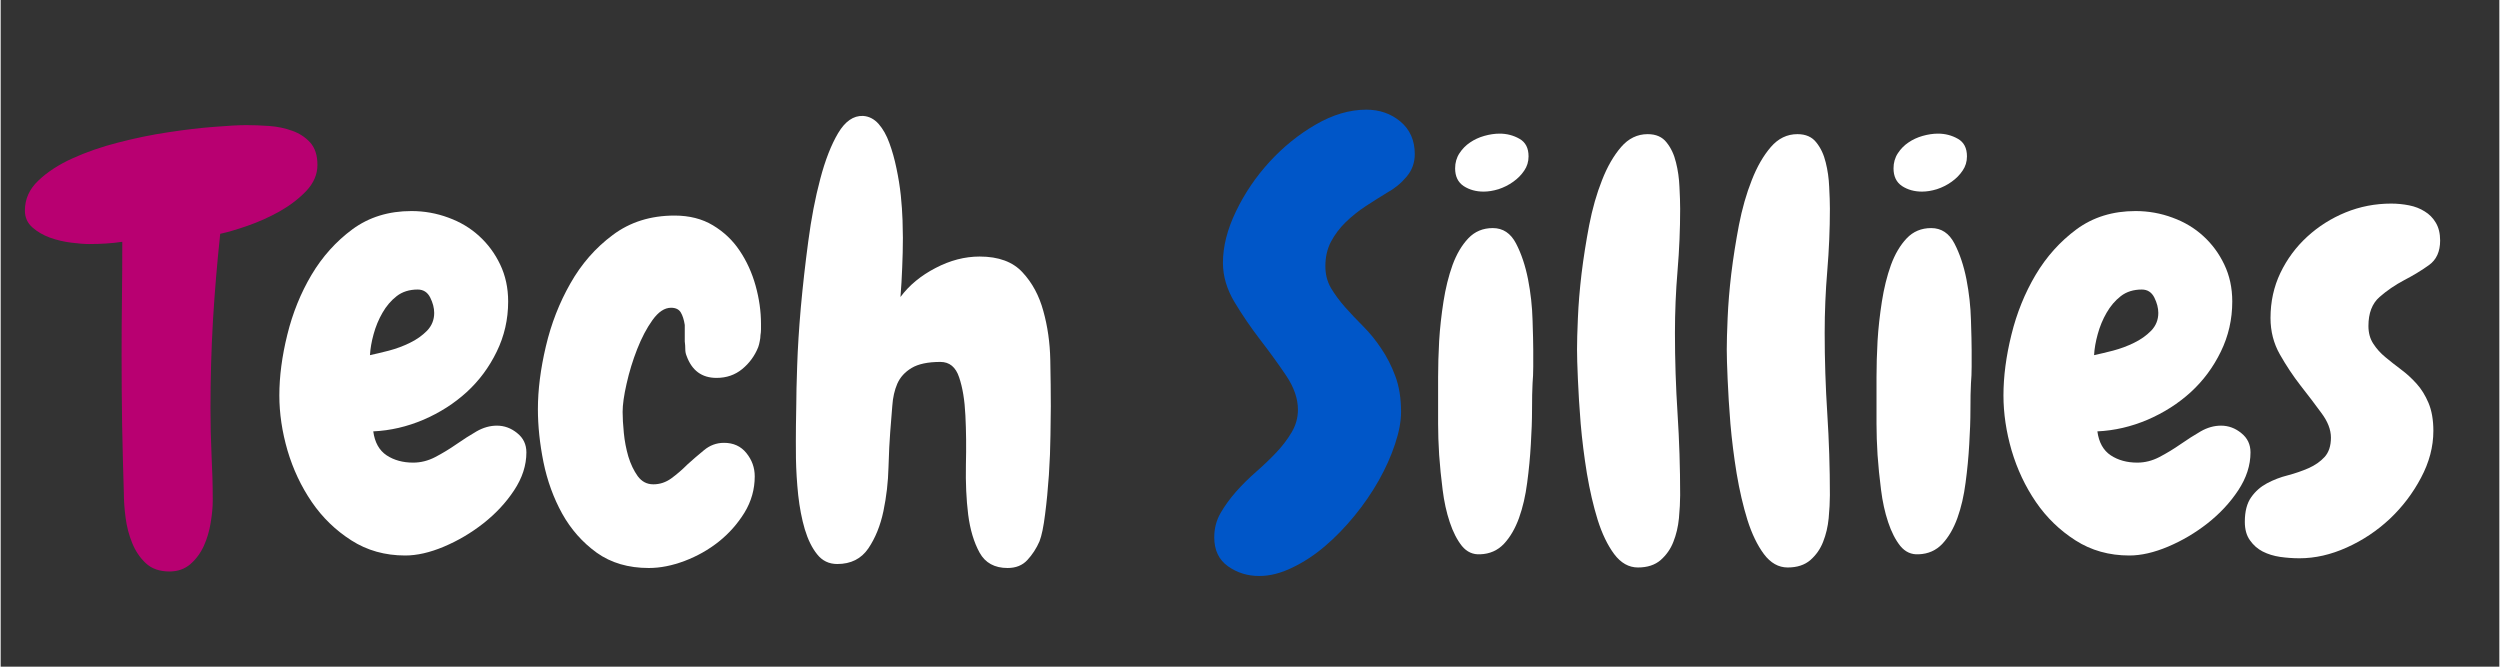 <svg xmlns="http://www.w3.org/2000/svg" xmlns:xlink="http://www.w3.org/1999/xlink" width="300" zoomAndPan="magnify" viewBox="0 0 224.88 60" height="80" preserveAspectRatio="xMidYMid meet" version="1.0"><rect x="0" y="0" width="224.88" height="60" fill="#333333" stroke="none"/><defs><g/></defs><g fill="#b80071" fill-opacity="1"><g transform="translate(4.79, 49.839)"><g><path d="M 23.719 -35 C 23.719 -34.145 23.383 -33.363 22.719 -32.656 C 22.051 -31.957 21.25 -31.344 20.312 -30.812 C 19.375 -30.289 18.41 -29.859 17.422 -29.516 C 16.43 -29.172 15.613 -28.93 14.969 -28.797 C 14.688 -26.16 14.469 -23.535 14.312 -20.922 C 14.164 -18.316 14.094 -15.695 14.094 -13.062 C 14.094 -11.664 14.125 -10.281 14.188 -8.906 C 14.258 -7.539 14.297 -6.176 14.297 -4.812 C 14.297 -4.195 14.234 -3.52 14.109 -2.781 C 13.992 -2.051 13.789 -1.363 13.5 -0.719 C 13.207 -0.07 12.805 0.473 12.297 0.922 C 11.785 1.367 11.156 1.594 10.406 1.594 C 9.508 1.594 8.797 1.344 8.266 0.844 C 7.742 0.352 7.336 -0.25 7.047 -0.969 C 6.754 -1.688 6.555 -2.445 6.453 -3.25 C 6.348 -4.051 6.297 -4.781 6.297 -5.438 C 6.234 -7.477 6.18 -9.531 6.141 -11.594 C 6.109 -13.664 6.094 -15.742 6.094 -17.828 C 6.094 -19.566 6.102 -21.273 6.125 -22.953 C 6.145 -24.629 6.156 -26.336 6.156 -28.078 C 5.676 -28.004 5.188 -27.953 4.688 -27.922 C 4.195 -27.891 3.691 -27.875 3.172 -27.875 C 2.766 -27.875 2.227 -27.914 1.562 -28 C 0.895 -28.082 0.254 -28.234 -0.359 -28.453 C -0.973 -28.68 -1.5 -28.988 -1.938 -29.375 C -2.383 -29.77 -2.609 -30.273 -2.609 -30.891 C -2.609 -31.922 -2.207 -32.816 -1.406 -33.578 C -0.602 -34.348 0.414 -35.016 1.656 -35.578 C 2.906 -36.148 4.289 -36.629 5.812 -37.016 C 7.332 -37.41 8.832 -37.719 10.312 -37.938 C 11.801 -38.164 13.172 -38.328 14.422 -38.422 C 15.672 -38.523 16.633 -38.578 17.312 -38.578 C 17.969 -38.578 18.66 -38.551 19.391 -38.5 C 20.129 -38.445 20.82 -38.301 21.469 -38.062 C 22.113 -37.832 22.648 -37.477 23.078 -37 C 23.504 -36.52 23.719 -35.852 23.719 -35 Z M 23.719 -35 "/></g></g></g><g fill="#ffffff" fill-opacity="1"><g transform="translate(24.315, 49.839)"><g><path d="M 23 -9.125 C 23 -7.957 22.629 -6.816 21.891 -5.703 C 21.16 -4.598 20.238 -3.609 19.125 -2.734 C 18.02 -1.867 16.836 -1.172 15.578 -0.641 C 14.316 -0.109 13.156 0.156 12.094 0.156 C 10.281 0.156 8.664 -0.297 7.25 -1.203 C 5.832 -2.109 4.645 -3.258 3.688 -4.656 C 2.727 -6.062 2 -7.609 1.5 -9.297 C 1.008 -10.992 0.766 -12.645 0.766 -14.25 C 0.766 -15.957 1.004 -17.781 1.484 -19.719 C 1.961 -21.664 2.688 -23.457 3.656 -25.094 C 4.633 -26.738 5.863 -28.109 7.344 -29.203 C 8.832 -30.297 10.602 -30.844 12.656 -30.844 C 13.812 -30.844 14.922 -30.645 15.984 -30.25 C 17.047 -29.863 17.969 -29.312 18.75 -28.594 C 19.539 -27.875 20.172 -27.02 20.641 -26.031 C 21.117 -25.039 21.359 -23.93 21.359 -22.703 C 21.359 -21.098 21.016 -19.594 20.328 -18.188 C 19.648 -16.789 18.75 -15.578 17.625 -14.547 C 16.5 -13.523 15.203 -12.695 13.734 -12.062 C 12.266 -11.438 10.758 -11.086 9.219 -11.016 C 9.352 -10.023 9.754 -9.305 10.422 -8.859 C 11.086 -8.422 11.883 -8.203 12.812 -8.203 C 13.488 -8.203 14.148 -8.367 14.797 -8.703 C 15.453 -9.047 16.086 -9.43 16.703 -9.859 C 17.316 -10.285 17.922 -10.672 18.516 -11.016 C 19.117 -11.359 19.727 -11.531 20.344 -11.531 C 21.02 -11.531 21.629 -11.305 22.172 -10.859 C 22.723 -10.422 23 -9.844 23 -9.125 Z M 14.703 -21.672 C 14.703 -22.117 14.582 -22.582 14.344 -23.062 C 14.102 -23.539 13.727 -23.781 13.219 -23.781 C 12.469 -23.781 11.836 -23.582 11.328 -23.188 C 10.816 -22.789 10.391 -22.289 10.047 -21.688 C 9.703 -21.094 9.438 -20.453 9.25 -19.766 C 9.062 -19.086 8.953 -18.457 8.922 -17.875 C 9.398 -17.977 9.969 -18.113 10.625 -18.281 C 11.289 -18.457 11.922 -18.691 12.516 -18.984 C 13.117 -19.273 13.633 -19.641 14.062 -20.078 C 14.488 -20.523 14.703 -21.055 14.703 -21.672 Z M 14.703 -21.672 "/></g></g><g transform="translate(47.835, 49.839)"><g><path d="M 20.547 -19.672 C 20.547 -19.504 20.523 -19.328 20.484 -19.141 C 20.453 -18.953 20.406 -18.77 20.344 -18.594 C 20.031 -17.812 19.551 -17.156 18.906 -16.625 C 18.258 -16.094 17.488 -15.828 16.594 -15.828 C 15.27 -15.828 14.367 -16.492 13.891 -17.828 C 13.816 -18.004 13.781 -18.203 13.781 -18.422 C 13.781 -18.641 13.766 -18.867 13.734 -19.109 L 13.734 -20.594 C 13.66 -21.07 13.539 -21.445 13.375 -21.719 C 13.207 -22 12.914 -22.141 12.5 -22.141 C 11.914 -22.141 11.359 -21.77 10.828 -21.031 C 10.305 -20.301 9.848 -19.43 9.453 -18.422 C 9.055 -17.41 8.738 -16.375 8.5 -15.312 C 8.258 -14.258 8.141 -13.41 8.141 -12.766 C 8.141 -12.242 8.176 -11.613 8.25 -10.875 C 8.32 -10.145 8.457 -9.438 8.656 -8.75 C 8.863 -8.07 9.145 -7.484 9.5 -6.984 C 9.863 -6.492 10.332 -6.25 10.906 -6.25 C 11.488 -6.25 12.023 -6.426 12.516 -6.781 C 13.016 -7.145 13.504 -7.566 13.984 -8.047 C 14.43 -8.453 14.922 -8.875 15.453 -9.312 C 15.984 -9.758 16.586 -9.984 17.266 -9.984 C 18.117 -9.984 18.789 -9.676 19.281 -9.062 C 19.781 -8.445 20.031 -7.75 20.031 -6.969 C 20.031 -5.801 19.723 -4.711 19.109 -3.703 C 18.492 -2.703 17.723 -1.832 16.797 -1.094 C 15.879 -0.363 14.859 0.211 13.734 0.641 C 12.609 1.066 11.531 1.281 10.5 1.281 C 8.656 1.281 7.094 0.82 5.812 -0.094 C 4.531 -1.02 3.492 -2.191 2.703 -3.609 C 1.922 -5.023 1.359 -6.57 1.016 -8.25 C 0.68 -9.926 0.516 -11.516 0.516 -13.016 C 0.516 -14.754 0.754 -16.641 1.234 -18.672 C 1.711 -20.703 2.445 -22.586 3.438 -24.328 C 4.426 -26.078 5.695 -27.531 7.25 -28.688 C 8.801 -29.852 10.656 -30.438 12.812 -30.438 C 14.145 -30.438 15.297 -30.145 16.266 -29.562 C 17.242 -28.977 18.047 -28.219 18.672 -27.281 C 19.305 -26.344 19.785 -25.289 20.109 -24.125 C 20.43 -22.969 20.594 -21.828 20.594 -20.703 C 20.594 -20.523 20.594 -20.352 20.594 -20.188 C 20.594 -20.02 20.578 -19.848 20.547 -19.672 Z M 20.547 -19.672 "/></g></g><g transform="translate(69.716, 49.839)"><g><path d="M 24.797 -13.266 C 24.797 -12.691 24.785 -11.832 24.766 -10.688 C 24.754 -9.539 24.707 -8.344 24.625 -7.094 C 24.539 -5.844 24.426 -4.66 24.281 -3.547 C 24.145 -2.441 23.977 -1.633 23.781 -1.125 C 23.5 -0.477 23.133 0.082 22.688 0.562 C 22.25 1.039 21.656 1.281 20.906 1.281 C 19.738 1.281 18.898 0.82 18.391 -0.094 C 17.879 -1.02 17.535 -2.164 17.359 -3.531 C 17.191 -4.895 17.125 -6.379 17.156 -7.984 C 17.195 -9.598 17.18 -11.086 17.109 -12.453 C 17.047 -13.816 16.859 -14.957 16.547 -15.875 C 16.242 -16.801 15.68 -17.266 14.859 -17.266 C 13.734 -17.266 12.867 -17.082 12.266 -16.719 C 11.672 -16.363 11.242 -15.895 10.984 -15.312 C 10.734 -14.738 10.582 -14.07 10.531 -13.312 C 10.477 -12.562 10.414 -11.781 10.344 -10.969 C 10.281 -10.176 10.227 -9.113 10.188 -7.781 C 10.156 -6.457 10.004 -5.145 9.734 -3.844 C 9.461 -2.539 9.008 -1.422 8.375 -0.484 C 7.738 0.453 6.805 0.922 5.578 0.922 C 4.828 0.922 4.223 0.629 3.766 0.047 C 3.305 -0.523 2.938 -1.273 2.656 -2.203 C 2.383 -3.129 2.188 -4.156 2.062 -5.281 C 1.945 -6.406 1.879 -7.504 1.859 -8.578 C 1.848 -9.66 1.848 -10.645 1.859 -11.531 C 1.879 -12.414 1.891 -13.082 1.891 -13.531 C 1.891 -14.207 1.914 -15.332 1.969 -16.906 C 2.02 -18.477 2.129 -20.227 2.297 -22.156 C 2.473 -24.094 2.695 -26.082 2.969 -28.125 C 3.238 -30.176 3.598 -32.047 4.047 -33.734 C 4.492 -35.43 5.031 -36.805 5.656 -37.859 C 6.289 -38.922 7.035 -39.438 7.891 -39.406 C 8.43 -39.375 8.898 -39.133 9.297 -38.688 C 9.691 -38.238 10.016 -37.664 10.266 -36.969 C 10.523 -36.27 10.738 -35.508 10.906 -34.688 C 11.082 -33.863 11.211 -33.051 11.297 -32.25 C 11.379 -31.445 11.43 -30.703 11.453 -30.016 C 11.473 -29.336 11.484 -28.812 11.484 -28.438 C 11.484 -27.551 11.461 -26.66 11.422 -25.766 C 11.391 -24.879 11.336 -23.992 11.266 -23.109 C 12.055 -24.172 13.109 -25.039 14.422 -25.719 C 15.734 -26.406 17.055 -26.75 18.391 -26.75 C 20.098 -26.75 21.383 -26.273 22.25 -25.328 C 23.125 -24.391 23.75 -23.227 24.125 -21.844 C 24.508 -20.469 24.719 -19 24.75 -17.438 C 24.781 -15.883 24.797 -14.492 24.797 -13.266 Z M 24.797 -13.266 "/></g></g><g transform="translate(96.618, 49.839)"><g/></g></g><g fill="#0056c8" fill-opacity="1"><g transform="translate(108.973, 49.839)"><g><path d="M 18.297 -35.969 C 18.297 -35.188 18.047 -34.504 17.547 -33.922 C 17.055 -33.336 16.469 -32.859 15.781 -32.484 C 15.164 -32.109 14.531 -31.707 13.875 -31.281 C 13.227 -30.852 12.629 -30.375 12.078 -29.844 C 11.535 -29.312 11.094 -28.723 10.75 -28.078 C 10.414 -27.43 10.25 -26.695 10.25 -25.875 C 10.25 -25.156 10.414 -24.504 10.75 -23.922 C 11.094 -23.348 11.516 -22.773 12.016 -22.203 C 12.516 -21.641 13.062 -21.062 13.656 -20.469 C 14.25 -19.875 14.789 -19.207 15.281 -18.469 C 15.781 -17.738 16.203 -16.91 16.547 -15.984 C 16.891 -15.066 17.062 -13.992 17.062 -12.766 C 17.062 -11.91 16.879 -10.941 16.516 -9.859 C 16.16 -8.785 15.676 -7.703 15.062 -6.609 C 14.445 -5.516 13.719 -4.453 12.875 -3.422 C 12.039 -2.398 11.156 -1.488 10.219 -0.688 C 9.281 0.113 8.297 0.758 7.266 1.25 C 6.242 1.75 5.254 2 4.297 2 C 3.242 2 2.305 1.707 1.484 1.125 C 0.66 0.539 0.25 -0.328 0.25 -1.484 C 0.25 -2.273 0.438 -3 0.812 -3.656 C 1.195 -4.32 1.66 -4.961 2.203 -5.578 C 2.742 -6.191 3.348 -6.789 4.016 -7.375 C 4.68 -7.957 5.285 -8.535 5.828 -9.109 C 6.379 -9.691 6.844 -10.301 7.219 -10.938 C 7.594 -11.57 7.781 -12.25 7.781 -12.969 C 7.781 -13.957 7.43 -14.973 6.734 -16.016 C 6.035 -17.055 5.258 -18.129 4.406 -19.234 C 3.551 -20.348 2.773 -21.484 2.078 -22.641 C 1.379 -23.805 1.031 -24.988 1.031 -26.188 C 1.031 -27.656 1.422 -29.195 2.203 -30.812 C 2.984 -32.438 3.988 -33.922 5.219 -35.266 C 6.457 -36.617 7.844 -37.738 9.375 -38.625 C 10.914 -39.52 12.438 -39.969 13.938 -39.969 C 15.133 -39.969 16.16 -39.609 17.016 -38.891 C 17.867 -38.172 18.297 -37.195 18.297 -35.969 Z M 18.297 -35.969 "/></g></g></g><g fill="#ffffff" fill-opacity="1"><g transform="translate(127.526, 49.839)"><g><path d="M 9.984 -35.766 C 9.984 -35.285 9.852 -34.859 9.594 -34.484 C 9.344 -34.109 9.016 -33.773 8.609 -33.484 C 8.203 -33.191 7.758 -32.969 7.281 -32.812 C 6.801 -32.664 6.352 -32.594 5.938 -32.594 C 5.258 -32.594 4.66 -32.758 4.141 -33.094 C 3.629 -33.438 3.375 -33.969 3.375 -34.688 C 3.375 -35.195 3.504 -35.648 3.766 -36.047 C 4.023 -36.441 4.344 -36.766 4.719 -37.016 C 5.094 -37.273 5.52 -37.473 6 -37.609 C 6.477 -37.742 6.938 -37.812 7.375 -37.812 C 8.031 -37.812 8.629 -37.656 9.172 -37.344 C 9.711 -37.039 9.984 -36.516 9.984 -35.766 Z M 10.406 -18.344 C 10.406 -17.863 10.406 -17.359 10.406 -16.828 C 10.406 -16.297 10.383 -15.797 10.344 -15.328 C 10.312 -14.742 10.297 -13.961 10.297 -12.984 C 10.297 -12.016 10.258 -10.961 10.188 -9.828 C 10.125 -8.703 10.016 -7.555 9.859 -6.391 C 9.711 -5.234 9.469 -4.176 9.125 -3.219 C 8.781 -2.27 8.328 -1.492 7.766 -0.891 C 7.203 -0.297 6.492 0.016 5.641 0.047 C 4.984 0.086 4.43 -0.16 3.984 -0.703 C 3.547 -1.254 3.18 -1.969 2.891 -2.844 C 2.598 -3.719 2.383 -4.691 2.25 -5.766 C 2.113 -6.836 2.008 -7.879 1.938 -8.891 C 1.875 -9.898 1.844 -10.832 1.844 -11.688 C 1.844 -12.539 1.844 -13.172 1.844 -13.578 C 1.844 -14.117 1.844 -14.895 1.844 -15.906 C 1.844 -16.914 1.875 -18 1.938 -19.156 C 2.008 -20.32 2.141 -21.504 2.328 -22.703 C 2.516 -23.898 2.785 -24.992 3.141 -25.984 C 3.504 -26.973 3.977 -27.773 4.562 -28.391 C 5.145 -29.004 5.879 -29.312 6.766 -29.312 C 7.68 -29.312 8.379 -28.848 8.859 -27.922 C 9.336 -27.004 9.695 -25.93 9.938 -24.703 C 10.176 -23.473 10.312 -22.25 10.344 -21.031 C 10.383 -19.82 10.406 -18.926 10.406 -18.344 Z M 10.406 -18.344 "/></g></g><g transform="translate(140.029, 49.839)"><g><path d="M 11.125 -31.047 C 11.125 -29.203 11.047 -27.348 10.891 -25.484 C 10.734 -23.629 10.656 -21.758 10.656 -19.875 C 10.656 -17.457 10.734 -15.035 10.891 -12.609 C 11.047 -10.18 11.125 -7.738 11.125 -5.281 C 11.125 -4.664 11.086 -3.973 11.016 -3.203 C 10.941 -2.43 10.773 -1.723 10.516 -1.078 C 10.266 -0.43 9.883 0.113 9.375 0.562 C 8.863 1.008 8.18 1.234 7.328 1.234 C 6.504 1.234 5.789 0.832 5.188 0.031 C 4.594 -0.77 4.098 -1.797 3.703 -3.047 C 3.316 -4.297 2.992 -5.688 2.734 -7.219 C 2.484 -8.758 2.297 -10.254 2.172 -11.703 C 2.055 -13.16 1.973 -14.492 1.922 -15.703 C 1.867 -16.922 1.844 -17.816 1.844 -18.391 C 1.844 -19.047 1.867 -19.988 1.922 -21.219 C 1.973 -22.445 2.082 -23.773 2.25 -25.203 C 2.426 -26.641 2.656 -28.098 2.938 -29.578 C 3.227 -31.066 3.613 -32.414 4.094 -33.625 C 4.57 -34.844 5.145 -35.836 5.812 -36.609 C 6.477 -37.379 7.273 -37.766 8.203 -37.766 C 8.953 -37.766 9.52 -37.516 9.906 -37.016 C 10.301 -36.523 10.582 -35.926 10.75 -35.219 C 10.926 -34.52 11.031 -33.785 11.062 -33.016 C 11.102 -32.254 11.125 -31.598 11.125 -31.047 Z M 11.125 -31.047 "/></g></g><g transform="translate(153.505, 49.839)"><g><path d="M 11.125 -31.047 C 11.125 -29.203 11.047 -27.348 10.891 -25.484 C 10.734 -23.629 10.656 -21.758 10.656 -19.875 C 10.656 -17.457 10.734 -15.035 10.891 -12.609 C 11.047 -10.18 11.125 -7.738 11.125 -5.281 C 11.125 -4.664 11.086 -3.973 11.016 -3.203 C 10.941 -2.43 10.773 -1.723 10.516 -1.078 C 10.266 -0.43 9.883 0.113 9.375 0.562 C 8.863 1.008 8.18 1.234 7.328 1.234 C 6.504 1.234 5.789 0.832 5.188 0.031 C 4.594 -0.77 4.098 -1.797 3.703 -3.047 C 3.316 -4.297 2.992 -5.688 2.734 -7.219 C 2.484 -8.758 2.297 -10.254 2.172 -11.703 C 2.055 -13.16 1.973 -14.492 1.922 -15.703 C 1.867 -16.922 1.844 -17.816 1.844 -18.391 C 1.844 -19.047 1.867 -19.988 1.922 -21.219 C 1.973 -22.445 2.082 -23.773 2.25 -25.203 C 2.426 -26.641 2.656 -28.098 2.938 -29.578 C 3.227 -31.066 3.613 -32.414 4.094 -33.625 C 4.57 -34.844 5.145 -35.836 5.812 -36.609 C 6.477 -37.379 7.273 -37.766 8.203 -37.766 C 8.953 -37.766 9.52 -37.516 9.906 -37.016 C 10.301 -36.523 10.582 -35.926 10.75 -35.219 C 10.926 -34.52 11.031 -33.785 11.062 -33.016 C 11.102 -32.254 11.125 -31.598 11.125 -31.047 Z M 11.125 -31.047 "/></g></g><g transform="translate(166.982, 49.839)"><g><path d="M 9.984 -35.766 C 9.984 -35.285 9.852 -34.859 9.594 -34.484 C 9.344 -34.109 9.016 -33.773 8.609 -33.484 C 8.203 -33.191 7.758 -32.969 7.281 -32.812 C 6.801 -32.664 6.352 -32.594 5.938 -32.594 C 5.258 -32.594 4.66 -32.758 4.141 -33.094 C 3.629 -33.438 3.375 -33.969 3.375 -34.688 C 3.375 -35.195 3.504 -35.648 3.766 -36.047 C 4.023 -36.441 4.344 -36.766 4.719 -37.016 C 5.094 -37.273 5.52 -37.473 6 -37.609 C 6.477 -37.742 6.938 -37.812 7.375 -37.812 C 8.031 -37.812 8.629 -37.656 9.172 -37.344 C 9.711 -37.039 9.984 -36.516 9.984 -35.766 Z M 10.406 -18.344 C 10.406 -17.863 10.406 -17.359 10.406 -16.828 C 10.406 -16.297 10.383 -15.797 10.344 -15.328 C 10.312 -14.742 10.297 -13.961 10.297 -12.984 C 10.297 -12.016 10.258 -10.961 10.188 -9.828 C 10.125 -8.703 10.016 -7.555 9.859 -6.391 C 9.711 -5.234 9.469 -4.176 9.125 -3.219 C 8.781 -2.27 8.328 -1.492 7.766 -0.891 C 7.203 -0.297 6.492 0.016 5.641 0.047 C 4.984 0.086 4.43 -0.16 3.984 -0.703 C 3.547 -1.254 3.18 -1.969 2.891 -2.844 C 2.598 -3.719 2.383 -4.691 2.25 -5.766 C 2.113 -6.836 2.008 -7.879 1.938 -8.891 C 1.875 -9.898 1.844 -10.832 1.844 -11.688 C 1.844 -12.539 1.844 -13.172 1.844 -13.578 C 1.844 -14.117 1.844 -14.895 1.844 -15.906 C 1.844 -16.914 1.875 -18 1.938 -19.156 C 2.008 -20.32 2.141 -21.504 2.328 -22.703 C 2.516 -23.898 2.785 -24.992 3.141 -25.984 C 3.504 -26.973 3.977 -27.773 4.562 -28.391 C 5.145 -29.004 5.879 -29.312 6.766 -29.312 C 7.68 -29.312 8.379 -28.848 8.859 -27.922 C 9.336 -27.004 9.695 -25.93 9.938 -24.703 C 10.176 -23.473 10.312 -22.25 10.344 -21.031 C 10.383 -19.82 10.406 -18.926 10.406 -18.344 Z M 10.406 -18.344 "/></g></g><g transform="translate(179.485, 49.839)"><g><path d="M 23 -9.125 C 23 -7.957 22.629 -6.816 21.891 -5.703 C 21.16 -4.598 20.238 -3.609 19.125 -2.734 C 18.02 -1.867 16.836 -1.172 15.578 -0.641 C 14.316 -0.109 13.156 0.156 12.094 0.156 C 10.281 0.156 8.664 -0.297 7.25 -1.203 C 5.832 -2.109 4.645 -3.258 3.688 -4.656 C 2.727 -6.062 2 -7.609 1.5 -9.297 C 1.008 -10.992 0.766 -12.645 0.766 -14.25 C 0.766 -15.957 1.004 -17.781 1.484 -19.719 C 1.961 -21.664 2.688 -23.457 3.656 -25.094 C 4.633 -26.738 5.863 -28.109 7.344 -29.203 C 8.832 -30.297 10.602 -30.844 12.656 -30.844 C 13.812 -30.844 14.922 -30.645 15.984 -30.25 C 17.047 -29.863 17.969 -29.312 18.75 -28.594 C 19.539 -27.875 20.172 -27.02 20.641 -26.031 C 21.117 -25.039 21.359 -23.93 21.359 -22.703 C 21.359 -21.098 21.016 -19.594 20.328 -18.188 C 19.648 -16.789 18.75 -15.578 17.625 -14.547 C 16.5 -13.523 15.203 -12.695 13.734 -12.062 C 12.266 -11.438 10.758 -11.086 9.219 -11.016 C 9.352 -10.023 9.754 -9.305 10.422 -8.859 C 11.086 -8.422 11.883 -8.203 12.812 -8.203 C 13.488 -8.203 14.148 -8.367 14.797 -8.703 C 15.453 -9.047 16.086 -9.43 16.703 -9.859 C 17.316 -10.285 17.922 -10.672 18.516 -11.016 C 19.117 -11.359 19.727 -11.531 20.344 -11.531 C 21.02 -11.531 21.629 -11.305 22.172 -10.859 C 22.723 -10.422 23 -9.844 23 -9.125 Z M 14.703 -21.672 C 14.703 -22.117 14.582 -22.582 14.344 -23.062 C 14.102 -23.539 13.727 -23.781 13.219 -23.781 C 12.469 -23.781 11.836 -23.582 11.328 -23.188 C 10.816 -22.789 10.391 -22.289 10.047 -21.688 C 9.703 -21.094 9.438 -20.453 9.25 -19.766 C 9.062 -19.086 8.953 -18.457 8.922 -17.875 C 9.398 -17.977 9.969 -18.113 10.625 -18.281 C 11.289 -18.457 11.922 -18.691 12.516 -18.984 C 13.117 -19.273 13.633 -19.641 14.062 -20.078 C 14.488 -20.523 14.703 -21.055 14.703 -21.672 Z M 14.703 -21.672 "/></g></g><g transform="translate(203.005, 49.839)"><g><path d="M 16.547 -28.188 C 16.547 -27.195 16.211 -26.461 15.547 -25.984 C 14.879 -25.504 14.133 -25.051 13.312 -24.625 C 12.5 -24.195 11.758 -23.691 11.094 -23.109 C 10.426 -22.523 10.094 -21.656 10.094 -20.5 C 10.094 -19.883 10.238 -19.352 10.531 -18.906 C 10.82 -18.457 11.18 -18.055 11.609 -17.703 C 12.035 -17.348 12.504 -16.977 13.016 -16.594 C 13.523 -16.219 13.992 -15.789 14.422 -15.312 C 14.848 -14.844 15.207 -14.266 15.5 -13.578 C 15.789 -12.891 15.938 -12.051 15.938 -11.062 C 15.938 -9.633 15.566 -8.227 14.828 -6.844 C 14.098 -5.457 13.16 -4.223 12.016 -3.141 C 10.867 -2.066 9.578 -1.207 8.141 -0.562 C 6.711 0.082 5.297 0.406 3.891 0.406 C 3.305 0.406 2.723 0.363 2.141 0.281 C 1.566 0.195 1.047 0.035 0.578 -0.203 C 0.117 -0.441 -0.258 -0.773 -0.562 -1.203 C -0.875 -1.629 -1.031 -2.188 -1.031 -2.875 C -1.031 -3.82 -0.836 -4.562 -0.453 -5.094 C -0.078 -5.625 0.395 -6.039 0.969 -6.344 C 1.551 -6.656 2.176 -6.895 2.844 -7.062 C 3.508 -7.238 4.129 -7.453 4.703 -7.703 C 5.285 -7.961 5.766 -8.297 6.141 -8.703 C 6.523 -9.117 6.719 -9.703 6.719 -10.453 C 6.719 -11.172 6.43 -11.91 5.859 -12.672 C 5.297 -13.441 4.672 -14.266 3.984 -15.141 C 3.305 -16.016 2.688 -16.945 2.125 -17.938 C 1.562 -18.926 1.281 -20.02 1.281 -21.219 C 1.281 -22.688 1.578 -24.039 2.172 -25.281 C 2.773 -26.531 3.578 -27.613 4.578 -28.531 C 5.586 -29.457 6.738 -30.188 8.031 -30.719 C 9.332 -31.25 10.703 -31.516 12.141 -31.516 C 12.691 -31.516 13.227 -31.461 13.75 -31.359 C 14.281 -31.254 14.75 -31.07 15.156 -30.812 C 15.57 -30.562 15.906 -30.223 16.156 -29.797 C 16.414 -29.367 16.547 -28.832 16.547 -28.188 Z M 16.547 -28.188 "/></g></g></g></svg>